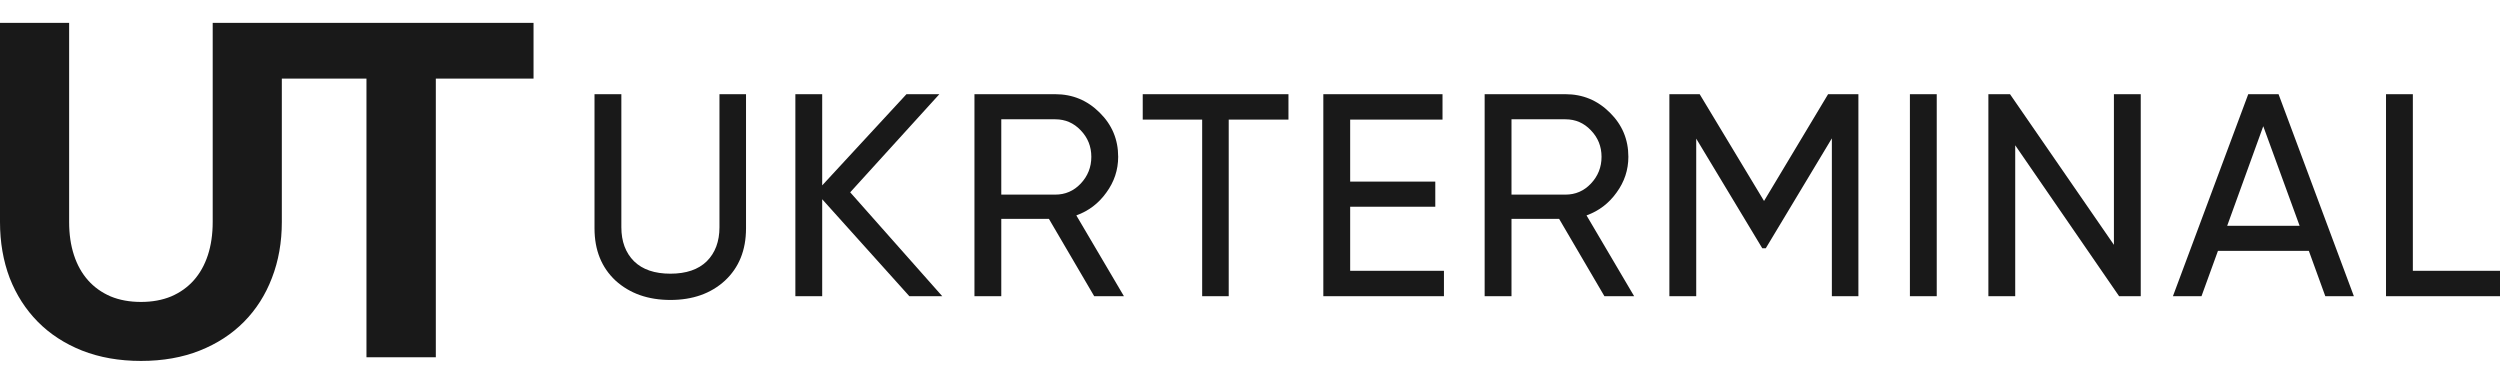 <svg width="164" height="24" viewBox="0 0 164 24" fill="none" xmlns="http://www.w3.org/2000/svg">
<path d="M9.252 19.807C9.987 19.807 10.648 19.686 11.232 19.444C11.817 19.192 12.31 18.84 12.714 18.386C13.117 17.932 13.424 17.383 13.636 16.738C13.847 16.093 13.953 15.368 13.953 14.561V1.5H18.488V14.561C18.488 15.892 18.272 17.116 17.838 18.235C17.415 19.343 16.805 20.301 16.009 21.107C15.213 21.913 14.245 22.543 13.107 22.997C11.968 23.45 10.683 23.677 9.252 23.677C7.821 23.677 6.531 23.45 5.382 22.997C4.243 22.543 3.275 21.913 2.479 21.107C1.683 20.301 1.068 19.343 0.635 18.235C0.212 17.116 0 15.892 0 14.561V1.5H4.535V14.561C4.535 15.368 4.641 16.093 4.853 16.738C5.064 17.383 5.372 17.932 5.775 18.386C6.178 18.84 6.672 19.192 7.256 19.444C7.841 19.686 8.506 19.807 9.252 19.807ZM35 5.158H28.59V23.435H24.04V5.158H17.63V1.5H35V5.158Z" fill="#191919"/>
<path d="M47.557 18.409C46.636 19.254 45.443 19.677 43.979 19.677C42.515 19.677 41.316 19.254 40.382 18.409C39.461 17.55 39 16.408 39 14.982V6.179H40.761V14.906C40.761 15.84 41.038 16.585 41.594 17.14C42.149 17.683 42.944 17.954 43.979 17.954C45.014 17.954 45.809 17.683 46.364 17.14C46.92 16.585 47.197 15.84 47.197 14.906V6.179H48.939V14.982C48.939 16.408 48.478 17.55 47.557 18.409ZM61.812 19.431H59.654L53.936 13.07V19.431H52.176V6.179H53.936V12.161L59.464 6.179H61.622L55.773 12.616L61.812 19.431ZM71.78 19.431L68.808 14.357H65.684V19.431H63.924V6.179H69.225C70.36 6.179 71.332 6.583 72.14 7.39C72.948 8.186 73.352 9.151 73.352 10.287C73.352 11.145 73.093 11.928 72.575 12.634C72.07 13.341 71.414 13.84 70.607 14.13L73.73 19.431H71.78ZM65.684 7.826V12.767H69.225C69.881 12.767 70.436 12.527 70.891 12.048C71.357 11.555 71.591 10.969 71.591 10.287C71.591 9.606 71.357 9.025 70.891 8.545C70.436 8.066 69.881 7.826 69.225 7.826H65.684ZM84.523 6.179V7.845H80.604V19.431H78.862V7.845H74.963V6.179H84.523ZM88.571 17.765H94.723V19.431H86.81V6.179H94.629V7.845H88.571V11.915H94.155V13.562H88.571V17.765ZM105.25 19.431L102.278 14.357H99.154V19.431H97.393V6.179H102.694C103.83 6.179 104.802 6.583 105.61 7.39C106.417 8.186 106.821 9.151 106.821 10.287C106.821 11.145 106.562 11.928 106.045 12.634C105.54 13.341 104.884 13.84 104.076 14.13L107.2 19.431H105.25ZM99.154 7.826V12.767H102.694C103.35 12.767 103.906 12.527 104.36 12.048C104.827 11.555 105.061 10.969 105.061 10.287C105.061 9.606 104.827 9.025 104.36 8.545C103.906 8.066 103.35 7.826 102.694 7.826H99.154ZM121.911 6.179V19.431H120.17V9.075L115.834 16.288H115.607L111.272 9.094V19.431H109.511V6.179H111.499L115.721 13.184L119.923 6.179H121.911ZM125.29 6.179H127.05V19.431H125.29V6.179ZM138.673 6.179H140.433V19.431H139.013L132.198 9.53V19.431H130.438V6.179H131.857L138.673 16.061V6.179ZM152.54 19.431L151.461 16.459H145.497L144.418 19.431H142.544L147.485 6.179H149.473L154.414 19.431H152.54ZM146.103 14.812H150.855L148.47 8.28L146.103 14.812ZM158.283 17.765H164V19.431H156.522V6.179H158.283V17.765Z" fill="#191919"/>
</svg>
